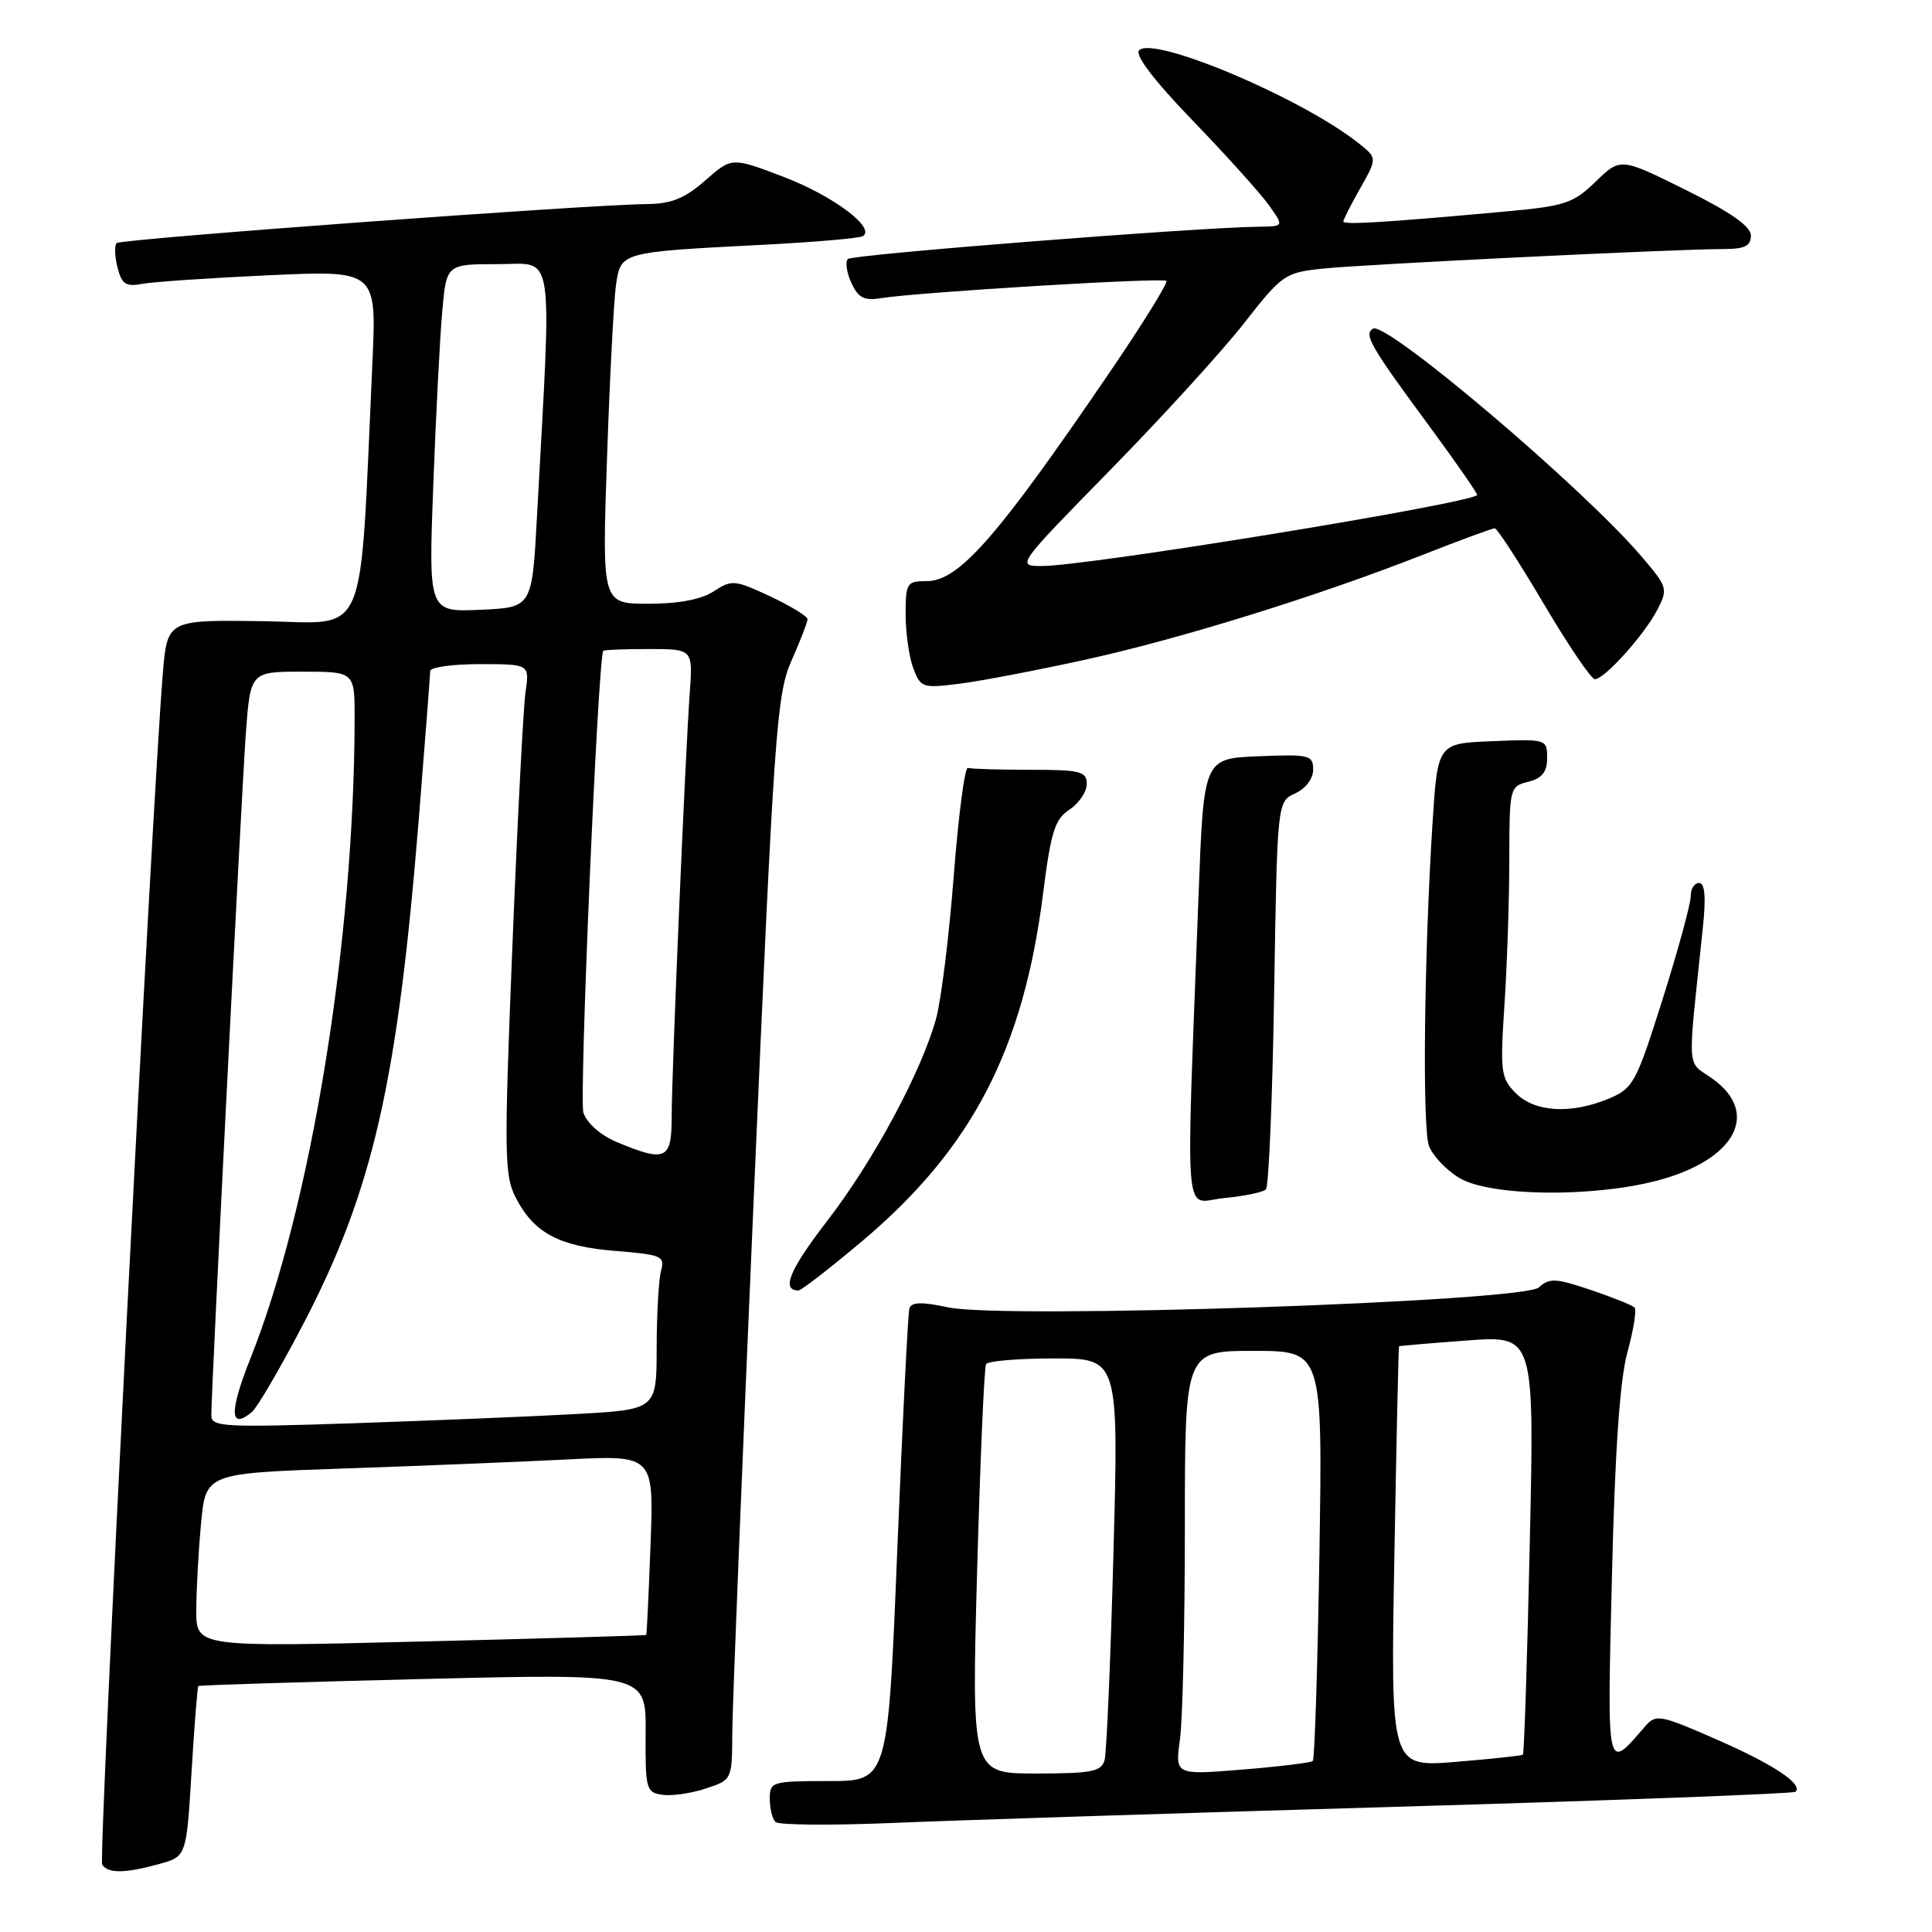 <?xml version="1.0" encoding="UTF-8" standalone="no"?>
<!DOCTYPE svg PUBLIC "-//W3C//DTD SVG 1.1//EN" "http://www.w3.org/Graphics/SVG/1.1/DTD/svg11.dtd" >
<svg xmlns="http://www.w3.org/2000/svg" xmlns:xlink="http://www.w3.org/1999/xlink" version="1.1" viewBox="0 0 256 256">
 <g >
 <path fill="currentColor"
d=" M 21.10 246.99 C 24.70 245.99 24.70 245.99 25.38 234.80 C 25.75 228.64 26.16 223.52 26.28 223.41 C 26.40 223.29 39.80 222.88 56.05 222.48 C 85.61 221.75 85.61 221.75 85.55 229.62 C 85.50 237.07 85.62 237.52 87.77 237.82 C 89.01 238.00 91.60 237.63 93.52 236.99 C 96.99 235.85 97.00 235.83 97.03 229.67 C 97.04 226.28 98.34 193.99 99.91 157.92 C 102.57 96.74 102.90 92.01 104.88 87.54 C 106.05 84.90 107.00 82.43 107.00 82.04 C 107.00 81.66 104.77 80.30 102.05 79.02 C 97.37 76.83 96.96 76.79 94.58 78.35 C 92.94 79.43 89.95 80.00 85.92 80.00 C 79.77 80.00 79.77 80.00 80.43 60.75 C 80.79 50.16 81.33 39.83 81.62 37.78 C 82.26 33.38 82.17 33.41 101.00 32.44 C 107.88 32.09 113.87 31.57 114.33 31.29 C 116.09 30.21 110.39 25.94 103.84 23.44 C 96.97 20.82 96.97 20.82 93.45 23.91 C 90.74 26.29 88.96 27.01 85.72 27.04 C 77.65 27.13 16.01 31.66 15.46 32.21 C 15.15 32.51 15.20 33.97 15.57 35.43 C 16.13 37.67 16.67 38.02 18.87 37.61 C 20.32 37.34 27.89 36.83 35.71 36.47 C 49.91 35.82 49.91 35.82 49.34 48.16 C 47.61 85.76 48.99 82.52 34.83 82.31 C 22.16 82.13 22.16 82.13 21.57 89.31 C 20.10 107.18 13.02 246.23 13.54 247.06 C 14.28 248.27 16.59 248.24 21.10 246.99 Z  M 184.98 239.41 C 213.84 238.57 237.66 237.67 237.92 237.42 C 238.94 236.40 235.00 233.79 227.44 230.48 C 219.95 227.20 219.42 227.10 217.99 228.75 C 212.83 234.71 212.95 235.28 213.59 208.87 C 213.99 192.16 214.64 182.82 215.65 179.14 C 216.46 176.20 216.88 173.54 216.58 173.25 C 216.28 172.95 213.67 171.90 210.77 170.92 C 206.16 169.36 205.30 169.32 203.90 170.59 C 201.79 172.50 133.08 174.82 125.62 173.23 C 122.14 172.48 120.76 172.52 120.50 173.36 C 120.31 173.99 119.59 188.34 118.90 205.25 C 117.66 236.00 117.66 236.00 109.83 236.00 C 102.29 236.00 102.00 236.09 102.00 238.33 C 102.00 239.62 102.34 241.00 102.75 241.42 C 103.16 241.83 110.02 241.89 118.00 241.56 C 125.97 241.22 156.11 240.25 184.98 239.41 Z  M 114.27 164.43 C 128.82 152.15 135.61 139.08 138.23 118.28 C 139.25 110.21 139.78 108.53 141.72 107.27 C 142.97 106.44 144.00 104.92 144.00 103.88 C 144.00 102.21 143.18 102.00 136.50 102.00 C 132.38 102.00 128.66 101.89 128.25 101.75 C 127.84 101.61 127.00 108.03 126.38 116.00 C 125.77 123.97 124.71 132.51 124.04 134.96 C 122.09 142.03 115.72 153.86 109.59 161.80 C 104.63 168.22 103.47 171.02 105.81 170.99 C 106.19 170.98 110.00 168.03 114.27 164.43 Z  M 167.74 157.60 C 168.12 157.21 168.61 145.50 168.83 131.56 C 169.24 106.21 169.24 106.21 171.62 105.13 C 173.01 104.49 174.00 103.18 174.00 101.98 C 174.00 100.05 173.50 99.93 166.75 100.21 C 159.50 100.50 159.50 100.50 158.82 118.50 C 157.12 163.74 156.75 159.28 162.20 158.75 C 164.87 158.50 167.36 157.98 167.74 157.60 Z  M 219.53 156.45 C 229.92 153.74 233.32 147.50 226.89 142.92 C 223.44 140.46 223.57 142.61 225.63 123.00 C 226.07 118.84 225.91 117.00 225.13 117.00 C 224.51 117.00 224.01 117.79 224.03 118.75 C 224.04 119.71 222.38 125.82 220.33 132.32 C 216.80 143.50 216.42 144.21 213.18 145.57 C 208.18 147.66 203.38 147.38 200.86 144.86 C 198.87 142.87 198.76 142.05 199.35 133.11 C 199.70 127.82 199.99 119.16 199.99 113.86 C 200.00 104.41 200.05 104.20 202.50 103.59 C 204.34 103.13 205.00 102.30 205.00 100.44 C 205.00 97.94 204.91 97.92 197.75 98.21 C 190.50 98.50 190.50 98.50 189.82 109.00 C 188.71 126.39 188.45 149.35 189.34 151.82 C 189.80 153.09 191.60 155.01 193.34 156.07 C 197.36 158.51 210.84 158.71 219.53 156.45 Z  M 144.00 87.37 C 156.61 84.58 174.59 78.99 188.52 73.52 C 193.45 71.58 197.75 70.00 198.06 70.00 C 198.38 70.00 201.30 74.50 204.55 80.00 C 207.80 85.50 210.85 90.00 211.33 90.00 C 212.60 90.00 217.89 84.11 219.61 80.79 C 221.04 78.03 220.96 77.77 217.49 73.71 C 209.62 64.51 183.64 42.48 181.92 43.55 C 180.68 44.31 181.59 45.89 189.41 56.49 C 193.01 61.38 195.85 65.48 195.73 65.60 C 194.50 66.78 144.18 74.99 138.08 75.00 C 134.66 75.00 134.67 74.99 147.14 62.25 C 154.01 55.24 161.98 46.49 164.85 42.82 C 169.90 36.37 170.26 36.12 175.29 35.59 C 180.79 35.02 222.13 33.00 228.35 33.00 C 231.18 33.00 232.00 32.60 232.00 31.22 C 232.00 29.99 229.36 28.14 223.36 25.16 C 214.72 20.88 214.72 20.88 211.44 24.06 C 208.45 26.96 207.38 27.31 199.33 28.04 C 183.49 29.48 178.00 29.82 178.00 29.35 C 178.00 29.10 179.01 27.11 180.25 24.92 C 182.50 20.94 182.50 20.94 180.00 18.96 C 172.49 13.00 152.89 4.71 150.94 6.66 C 150.33 7.27 152.90 10.65 158.05 15.99 C 162.49 20.59 167.02 25.62 168.13 27.18 C 170.14 30.00 170.14 30.00 166.82 30.04 C 158.55 30.14 112.94 33.72 112.35 34.32 C 111.98 34.69 112.18 36.11 112.81 37.48 C 113.71 39.46 114.50 39.87 116.72 39.51 C 121.58 38.72 154.08 36.75 154.55 37.22 C 154.80 37.46 151.34 43.03 146.87 49.58 C 132.10 71.24 127.05 77.00 122.80 77.00 C 120.15 77.00 120.00 77.25 120.00 81.43 C 120.00 83.87 120.46 87.08 121.02 88.56 C 122.00 91.14 122.26 91.22 127.27 90.58 C 130.15 90.21 137.68 88.76 144.00 87.37 Z  M 26.01 213.37 C 26.01 210.69 26.30 205.51 26.64 201.86 C 27.27 195.22 27.27 195.22 45.38 194.59 C 55.35 194.25 68.71 193.71 75.07 193.39 C 86.64 192.80 86.64 192.80 86.20 204.65 C 85.96 211.17 85.70 216.56 85.63 216.64 C 85.56 216.72 72.11 217.11 55.75 217.51 C 26.00 218.25 26.00 218.25 26.01 213.37 Z  M 28.00 187.55 C 28.00 184.03 32.00 105.09 32.57 97.25 C 33.18 89.00 33.18 89.00 40.09 89.00 C 47.00 89.00 47.00 89.00 46.99 95.25 C 46.94 124.66 41.21 159.87 33.18 180.01 C 30.36 187.09 30.43 189.55 33.38 187.10 C 34.10 186.50 37.20 181.17 40.28 175.26 C 49.42 157.66 52.66 143.44 55.48 108.67 C 56.31 98.32 57.00 89.43 57.00 88.92 C 57.00 88.41 59.96 88.00 63.59 88.00 C 70.18 88.00 70.18 88.00 69.63 91.75 C 69.34 93.81 68.55 109.00 67.89 125.50 C 66.78 153.09 66.82 155.76 68.36 158.74 C 70.77 163.39 74.10 165.16 81.58 165.76 C 87.67 166.25 88.12 166.44 87.59 168.39 C 87.28 169.55 87.02 174.16 87.01 178.64 C 87.00 186.78 87.00 186.78 76.25 187.37 C 70.34 187.70 57.06 188.24 46.75 188.59 C 29.66 189.16 28.00 189.07 28.00 187.55 Z  M 81.80 151.36 C 79.59 150.44 77.79 148.86 77.30 147.42 C 76.73 145.70 79.17 88.51 79.92 86.25 C 79.96 86.11 82.66 86.00 85.91 86.00 C 91.81 86.00 91.81 86.00 91.40 91.75 C 90.79 100.19 89.00 142.20 89.00 148.01 C 89.00 153.66 88.22 154.03 81.80 151.36 Z  M 57.41 64.30 C 57.76 55.06 58.29 44.69 58.60 41.25 C 59.16 35.00 59.16 35.00 65.97 35.00 C 73.58 35.00 73.13 32.09 71.15 68.50 C 70.50 80.50 70.50 80.50 63.64 80.80 C 56.78 81.10 56.78 81.10 57.41 64.30 Z  M 129.47 208.25 C 129.88 193.54 130.41 181.16 130.66 180.75 C 130.91 180.34 134.97 180.00 139.67 180.00 C 148.23 180.00 148.23 180.00 147.54 205.75 C 147.16 219.91 146.63 232.29 146.36 233.25 C 145.94 234.74 144.60 235.00 137.30 235.00 C 128.74 235.00 128.74 235.00 129.47 208.25 Z  M 156.35 230.46 C 156.71 227.85 157.00 215.21 157.00 202.36 C 157.00 179.00 157.00 179.00 166.12 179.00 C 175.25 179.00 175.25 179.00 174.83 205.96 C 174.59 220.79 174.20 233.12 173.95 233.34 C 173.70 233.57 169.50 234.08 164.60 234.48 C 155.70 235.20 155.70 235.20 156.35 230.46 Z  M 184.76 206.33 C 185.03 191.02 185.31 178.45 185.38 178.39 C 185.44 178.33 189.51 177.98 194.41 177.62 C 203.32 176.96 203.32 176.96 202.70 204.60 C 202.37 219.81 201.96 232.36 201.79 232.50 C 201.63 232.64 197.62 233.07 192.88 233.46 C 184.26 234.16 184.26 234.16 184.76 206.33 Z "/>
</g>
</svg>